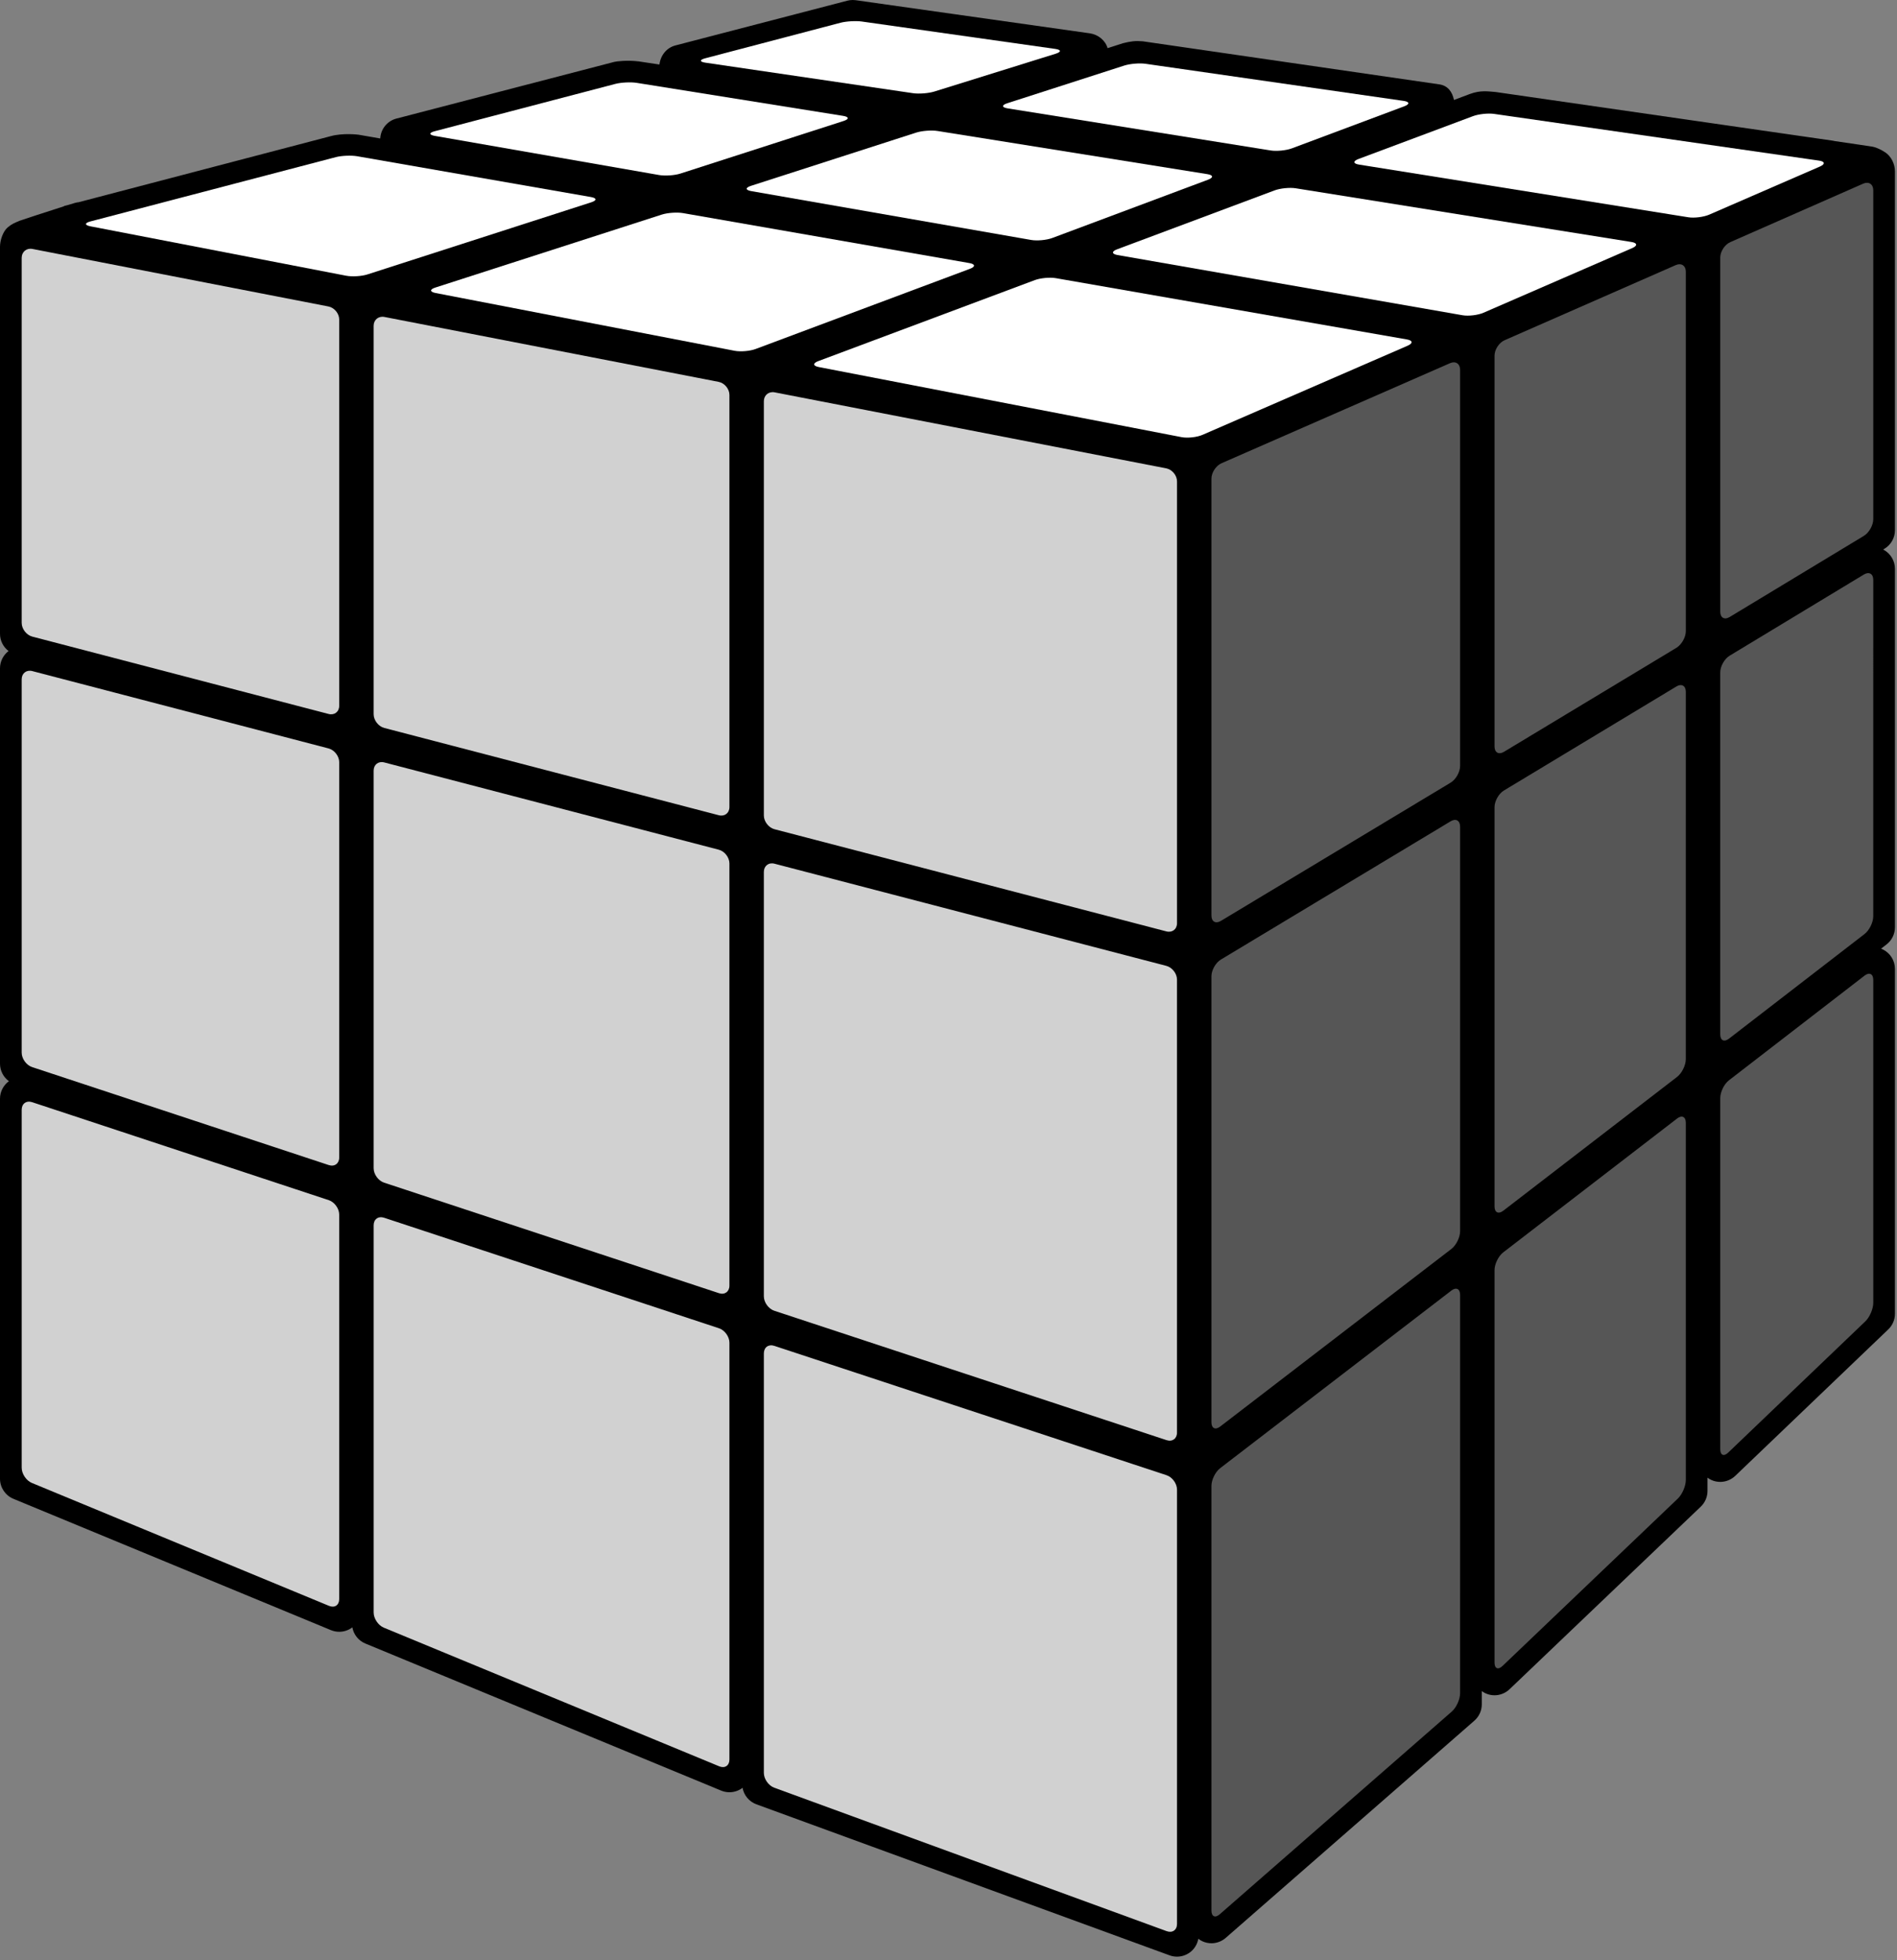 <?xml version="1.0" encoding="utf-8"?>
<!--
  - The MIT License (MIT)
  -
  - Copyright (c) Open Application Platform Authors
  -
  - Permission is hereby granted, free of charge, to any person obtaining a copy
  - of this software and associated documentation files (the "Software"), to deal
  - in the Software without restriction, including without limitation the rights
  - to use, copy, modify, merge, publish, distribute, sublicense, and/or sell
  - copies of the Software, and to permit persons to whom the Software is
  - furnished to do so, subject to the following conditions:
  -
  - The above copyright notice and this permission notice shall be included in all
  - copies or substantial portions of the Software.
  -
  - THE SOFTWARE IS PROVIDED "AS IS", WITHOUT WARRANTY OF ANY KIND, EXPRESS OR
  - IMPLIED, INCLUDING BUT NOT LIMITED TO THE WARRANTIES OF MERCHANTABILITY,
  - FITNESS FOR A PARTICULAR PURPOSE AND NONINFRINGEMENT. IN NO EVENT SHALL THE
  - AUTHORS OR COPYRIGHT HOLDERS BE LIABLE FOR ANY CLAIM, DAMAGES OR OTHER
  - LIABILITY, WHETHER IN AN ACTION OF CONTRACT, TORT OR OTHERWISE, ARISING FROM,
  - OUT OF OR IN CONNECTION WITH THE SOFTWARE OR THE USE OR OTHER DEALINGS IN THE
  - SOFTWARE.
  -->

<!-- Generator: Adobe Illustrator 16.0.0, SVG Export Plug-In . SVG Version: 6.00 Build 0)  -->
<svg version="1.2" baseProfile="tiny" id="レイヤー_1"
     xmlns="http://www.w3.org/2000/svg" x="0px" y="0px" width="580.838px" height="600px"
     viewBox="0 0 580.838 600" xml:space="preserve">
<rect x="0" y="0" width="580.838" height="600" fill="#808080" stroke="none"/>
<path d="M580.213,162.271V52.467c0-2.243-1.135-4.63-3.014-5.856c-1.096-0.715-2.558-1.464-3.824-1.708
	c-0.581-0.112-7.185-1.079-11.685-1.735c-0.147-0.032-0.29-0.08-0.443-0.102L457.949,28.162c-2.438-0.195-4.589-0.586-7.836,0.585
	l-4.925,1.849c-0.518-2.497-1.883-4.398-4.519-4.777l-90.778-13.178c-2.244-0.195-3.709,0-6.052,0.586l-4.708,1.515
	c-0.673-2.377-2.895-4.174-5.442-4.541L262.049,0.067C261.734,0.023,261.42,0,261.103,0c-0.566,0-1.132,0.073-1.683,0.217
	L206.795,13.91c-2.741,0.718-4.553,3.08-4.883,5.84c-3.415-0.533-5.729-0.885-6.345-0.959c-3.661-0.439-6.916,0.002-7.467,0.146
	l-66.745,17.361c-2.818,0.739-4.777,3.223-4.924,6.087l-6.634-1.15c-0.378-0.065-4.863-0.558-8.507,0.43L23.847,61.948l-0.104-0.034
	c-0.104-0.02-1.177,0.293-2.74,0.778l-1.375,0.36c0.01-0.006-0.019,0.036-0.046,0.085c-5.15,1.627-13.275,4.31-13.545,4.421
	c-1.633,0.677-2.42,1.002-3.62,1.99C0.885,70.811,0,73.571,0,75.554V194c0,2.12,1.019,4.037,2.626,5.265
	c-0.016,0.011-0.03,0.019-0.046,0.03C0.953,200.551,0,202.492,0,204.549v120.999c0,2.164,1.05,4.142,2.733,5.369
	C1.018,332.166,0,334.161,0,336.286v116.307c0,2.688,1.62,5.109,4.104,6.14l97.224,40.198c0.813,0.336,1.678,0.503,2.535,0.503
	c1.297,0,2.583-0.38,3.691-1.119c0.113-0.074,0.217-0.164,0.326-0.248c0.396,2.197,1.874,4.088,3.988,4.962l108.937,45.013
	c0.812,0.338,1.678,0.503,2.536,0.503c1.296,0,2.583-0.378,3.688-1.119c0.114-0.077,0.217-0.167,0.325-0.249
	c0.414,2.292,2.004,4.239,4.247,5.062l126.504,46.223c0.741,0.271,1.513,0.402,2.279,0.402c1.343,0,2.674-0.407,3.807-1.196
	c1.45-1.016,2.411-2.562,2.718-4.276c0.395,0.299,0.812,0.57,1.271,0.778c0.881,0.4,1.813,0.595,2.748,0.595
	c1.576,0,3.134-0.561,4.367-1.638l76.138-66.483c1.445-1.261,2.271-3.084,2.271-5.001v-4.062c0.397,0.291,0.821,0.554,1.287,0.753
	c0.846,0.361,1.73,0.535,2.613,0.535c1.675,0,3.324-0.636,4.585-1.835l58.567-55.896c1.312-1.254,2.057-2.99,2.057-4.805v-4.062
	c0.4,0.291,0.823,0.557,1.292,0.757c0.84,0.357,1.729,0.531,2.608,0.531c1.677,0,3.33-0.636,4.592-1.842l46.854-44.824
	c1.312-1.252,2.053-2.982,2.053-4.798V296.547c0-2.532-1.438-4.843-3.713-5.96c-0.179-0.087-0.359-0.159-0.545-0.229l1.67-1.29
	c1.634-1.257,2.588-3.199,2.588-5.258V174.102c0-2.396-1.29-4.607-3.382-5.784c-0.075-0.044-0.157-0.074-0.235-0.115l0.412-0.249
	C578.994,166.751,580.213,164.596,580.213,162.271z"/>
<g>
	<g>
		<path fill="#FFFFFF" d="M194.973,25.362c-1.827-0.292-4.787-0.147-6.577,0.321l-55.299,14.483
			c-1.79,0.469-1.764,1.113,0.062,1.431l68.661,11.978c1.823,0.318,4.755,0.114,6.52-0.454l49.947-16.09
			c1.765-0.567,1.708-1.271-0.117-1.563L194.973,25.362z"/>
	</g>
	<g>
		<path fill="#FFFFFF" d="M263.895,6.591c-1.832-0.26-4.795-0.087-6.585,0.383l-41.381,10.868c-1.79,0.47-1.756,1.075,0.075,1.344
			l63.549,9.338c1.831,0.269,4.771,0.039,6.541-0.511l37.137-11.569c1.767-0.55,1.713-1.213-0.119-1.472L263.895,6.591z"/>
	</g>
	<g>
		<path fill="#FFFFFF" d="M350.736,19.521c-1.831-0.263-4.771-0.014-6.532,0.553l-35.803,11.532
			c-1.761,0.567-1.707,1.271,0.12,1.563l80.562,12.884c1.827,0.292,4.74,0.001,6.477-0.646l34.403-12.867
			c1.731-0.648,1.65-1.394-0.181-1.657L350.736,19.521z"/>
	</g>
	<g>
		<path fill="#FFFFFF" d="M287.049,40.086c-1.827-0.292-4.766-0.067-6.525,0.5l-50.602,16.3c-1.765,0.567-1.711,1.292,0.109,1.61
			l85.694,14.948c1.823,0.318,4.731,0.048,6.466-0.601l47.675-17.831c1.733-0.648,1.656-1.418-0.171-1.71L287.049,40.086z"/>
	</g>
	<g>
		<path fill="#FFFFFF" d="M457.468,34.86c-1.831-0.263-4.748,0.052-6.481,0.7l-35.042,13.105c-1.73,0.648-1.656,1.418,0.171,1.71
			L516.944,66.5c1.827,0.292,4.711-0.072,6.408-0.809l33.866-14.712c1.694-0.737,1.587-1.556-0.244-1.819L457.468,34.86z"/>
	</g>
	<g>
		<path fill="#FFFFFF" d="M396.728,57.626c-1.827-0.292-4.74-0.001-6.474,0.647l-48.216,18.033c-1.73,0.648-1.657,1.439,0.163,1.757
			l105.611,18.424c1.823,0.318,4.703-0.025,6.4-0.762l45.551-19.788c1.697-0.737,1.591-1.58-0.236-1.872L396.728,57.626z"/>
	</g>
	<g>
		<path fill="#FFFFFF" d="M323.286,85.138c-1.82-0.318-4.729-0.048-6.466,0.601l-66.271,24.785
			c-1.733,0.648-1.665,1.466,0.149,1.817l111.099,21.457c1.814,0.351,4.689,0.035,6.39-0.702l62.816-27.287
			c1.694-0.737,1.595-1.601-0.229-1.918L323.286,85.138z"/>
	</g>
	<g>
		<path fill="#FFFFFF" d="M209.141,65.227c-1.823-0.318-4.755-0.114-6.52,0.454L133.29,88.014c-1.764,0.567-1.716,1.319,0.102,1.67
			l91.513,17.674c1.817,0.351,4.724,0.108,6.455-0.541l65.618-24.541c1.733-0.648,1.66-1.439-0.163-1.757L209.141,65.227z"/>
	</g>
	<g>
		<path fill="#FFFFFF" d="M109.381,47.823c-1.822-0.318-4.778-0.194-6.568,0.274L27.658,67.781c-1.79,0.469-1.771,1.14,0.048,1.491
			L105.98,84.39c1.816,0.351,4.744,0.174,6.506-0.394l68.554-22.081c1.762-0.567,1.711-1.292-0.111-1.61L109.381,47.823z"/>
	</g>
</g>
<g>
	<g>
		<path fill="#D1D1D1" d="M9.943,76.195c-1.814-0.353-3.303,0.873-3.303,2.723v111.717c0,1.85,1.465,3.747,3.255,4.214
			l90.711,23.673c1.791,0.467,3.255-0.665,3.255-2.515v-118.2c0-1.85-1.484-3.653-3.303-4.006L9.943,76.195z"/>
	</g>
	<g>
		<path fill="#D1D1D1" d="M9.835,337.34c-1.757-0.58-3.194,0.459-3.194,2.311v109.577c0,1.854,1.398,3.942,3.108,4.649
			l91.003,37.629c1.71,0.707,3.107-0.229,3.107-2.079V371.746c0-1.854-1.438-3.839-3.193-4.419L9.835,337.34z"/>
	</g>
	<g>
		<path fill="#D1D1D1" d="M117.707,97.008c-1.815-0.353-3.305,0.873-3.305,2.723v118.86c0,1.85,1.467,3.747,3.257,4.213
			l102.426,26.713c1.79,0.467,3.255-0.665,3.255-2.515v-126.12c0-1.85-1.486-3.653-3.306-4.005L117.707,97.008z"/>
	</g>
	<g>
		<path fill="#D1D1D1" d="M117.66,233.354c-1.791-0.467-3.257,0.665-3.257,2.515V357.55c0,1.854,1.438,3.839,3.195,4.418
			l102.546,33.833c1.757,0.579,3.195-0.46,3.195-2.311V264.28c0-1.85-1.465-3.747-3.255-4.213L117.66,233.354z"/>
	</g>
	<g>
		<path fill="#D1D1D1" d="M9.896,205.398c-1.791-0.467-3.255,0.665-3.255,2.515v114.271c0,1.853,1.438,3.838,3.194,4.418
			l90.833,29.988c1.757,0.58,3.193-0.459,3.193-2.31V233.285c0-1.85-1.465-3.747-3.255-4.214L9.896,205.398z"/>
	</g>
	<g>
		<path fill="#D1D1D1" d="M117.6,372.707c-1.758-0.579-3.195,0.46-3.195,2.311v118.509c0,1.851,1.399,3.939,3.109,4.646
			l102.717,42.443c1.71,0.707,3.109-0.229,3.109-2.079v-127.58c0-1.852-1.438-3.839-3.195-4.418L117.6,372.707z"/>
	</g>
	<g>
		<path fill="#D1D1D1" d="M237.138,264.349c-1.791-0.467-3.256,0.666-3.256,2.516V396.76c0,1.854,1.438,3.838,3.192,4.418
			l120.114,39.604c1.758,0.58,3.195-0.46,3.195-2.312V299.834c0-1.85-1.465-3.746-3.256-4.213L237.138,264.349z"/>
	</g>
	<g>
		<path fill="#D1D1D1" d="M237.185,120.083c-1.816-0.352-3.303,0.874-3.303,2.724v126.78c0,1.85,1.465,3.746,3.256,4.213
			l119.993,31.271c1.791,0.467,3.256-0.666,3.256-2.516V147.352c0-1.85-1.486-3.653-3.303-4.005L237.185,120.083z"/>
	</g>
	<g>
		<path fill="#D1D1D1" d="M237.075,411.917c-1.757-0.58-3.192,0.46-3.192,2.311v128.401c0,1.854,1.422,3.884,3.158,4.521
			l120.186,43.917c1.738,0.635,3.16-0.359,3.16-2.21V455.934c0-1.851-1.438-3.838-3.195-4.418L237.075,411.917z"/>
	</g>
</g>
<g>
	<g>
		<path fill="#565656" d="M573.571,177.466c0-1.85-1.296-2.581-2.879-1.624l-41.096,24.839c-1.583,0.957-2.879,3.254-2.879,5.104
			v110.809c0,1.852,1.196,2.439,2.664,1.312l41.522-32.038c1.465-1.13,2.664-3.569,2.664-5.419L573.571,177.466L573.571,177.466z"/>
	</g>
	<g>
		<path fill="#565656" d="M573.571,58.219c0-1.85-1.386-2.755-3.08-2.01L529.8,74.105c-1.694,0.745-3.08,2.869-3.08,4.719v108.401
			c0,1.85,1.296,2.581,2.879,1.624l41.096-24.839c1.583-0.957,2.879-3.254,2.879-5.104L573.571,58.219L573.571,58.219z"/>
	</g>
	<g>
		<path fill="#565656" d="M516.176,211.732c0-1.85-1.297-2.583-2.881-1.627l-52.809,31.839c-1.584,0.956-2.881,3.251-2.881,5.102
			v122.211c0,1.854,1.2,2.44,2.666,1.312l53.235-40.968c1.466-1.129,2.666-3.565,2.666-5.416L516.176,211.732L516.176,211.732z"/>
	</g>
	<g>
		<path fill="#565656" d="M516.176,83.151c0-1.85-1.39-2.756-3.081-2.013l-52.405,22.991c-1.694,0.743-3.081,2.866-3.081,4.716
			v119.639c0,1.85,1.297,2.583,2.881,1.627l52.809-31.837c1.584-0.956,2.881-3.251,2.881-5.102L516.176,83.151L516.176,83.151z"/>
	</g>
	<g>
		<path fill="#565656" d="M573.571,299.912c0-1.85-1.199-2.439-2.664-1.309l-41.522,32.038c-1.468,1.129-2.664,3.567-2.664,5.418
			v107.494c0,1.854,1.094,2.317,2.432,1.038l41.99-40.17c1.338-1.279,2.432-3.84,2.432-5.69L573.571,299.912L573.571,299.912z"/>
	</g>
	<g>
		<path fill="#565656" d="M447.066,396.312c0-1.854-1.201-2.442-2.669-1.315l-70.8,54.364c-1.468,1.127-2.669,3.562-2.669,5.413
			v129.979c0,1.854,1.141,2.368,2.534,1.151l71.066-62.061c1.396-1.217,2.534-3.727,2.534-5.576L447.066,396.312L447.066,396.312z"
			/>
	</g>
	<g>
		<path fill="#565656" d="M516.176,343.65c0-1.854-1.2-2.44-2.666-1.312l-53.235,40.968c-1.466,1.128-2.666,3.565-2.666,5.416
			V508.86c0,1.851,1.097,2.316,2.436,1.041l53.698-51.247c1.338-1.278,2.437-3.837,2.437-5.688L516.176,343.65L516.176,343.65z"/>
	</g>
	<g>
		<path fill="#565656" d="M447.066,113.172c0-1.85-1.387-2.757-3.082-2.015l-69.974,30.628c-1.695,0.742-3.082,2.863-3.082,4.713
			v133.735c0,1.85,1.297,2.584,2.883,1.63l70.372-42.333c1.586-0.954,2.883-3.249,2.883-5.099V113.172z"/>
	</g>
	<g>
		<path fill="#565656" d="M447.066,252.992c0-1.85-1.297-2.584-2.883-1.63l-70.372,42.333c-1.586,0.954-2.883,3.249-2.883,5.099
			v136.514c0,1.854,1.201,2.442,2.669,1.315l70.8-54.362c1.468-1.127,2.669-3.562,2.669-5.413V252.992z"/>
	</g>
</g>
</svg>


